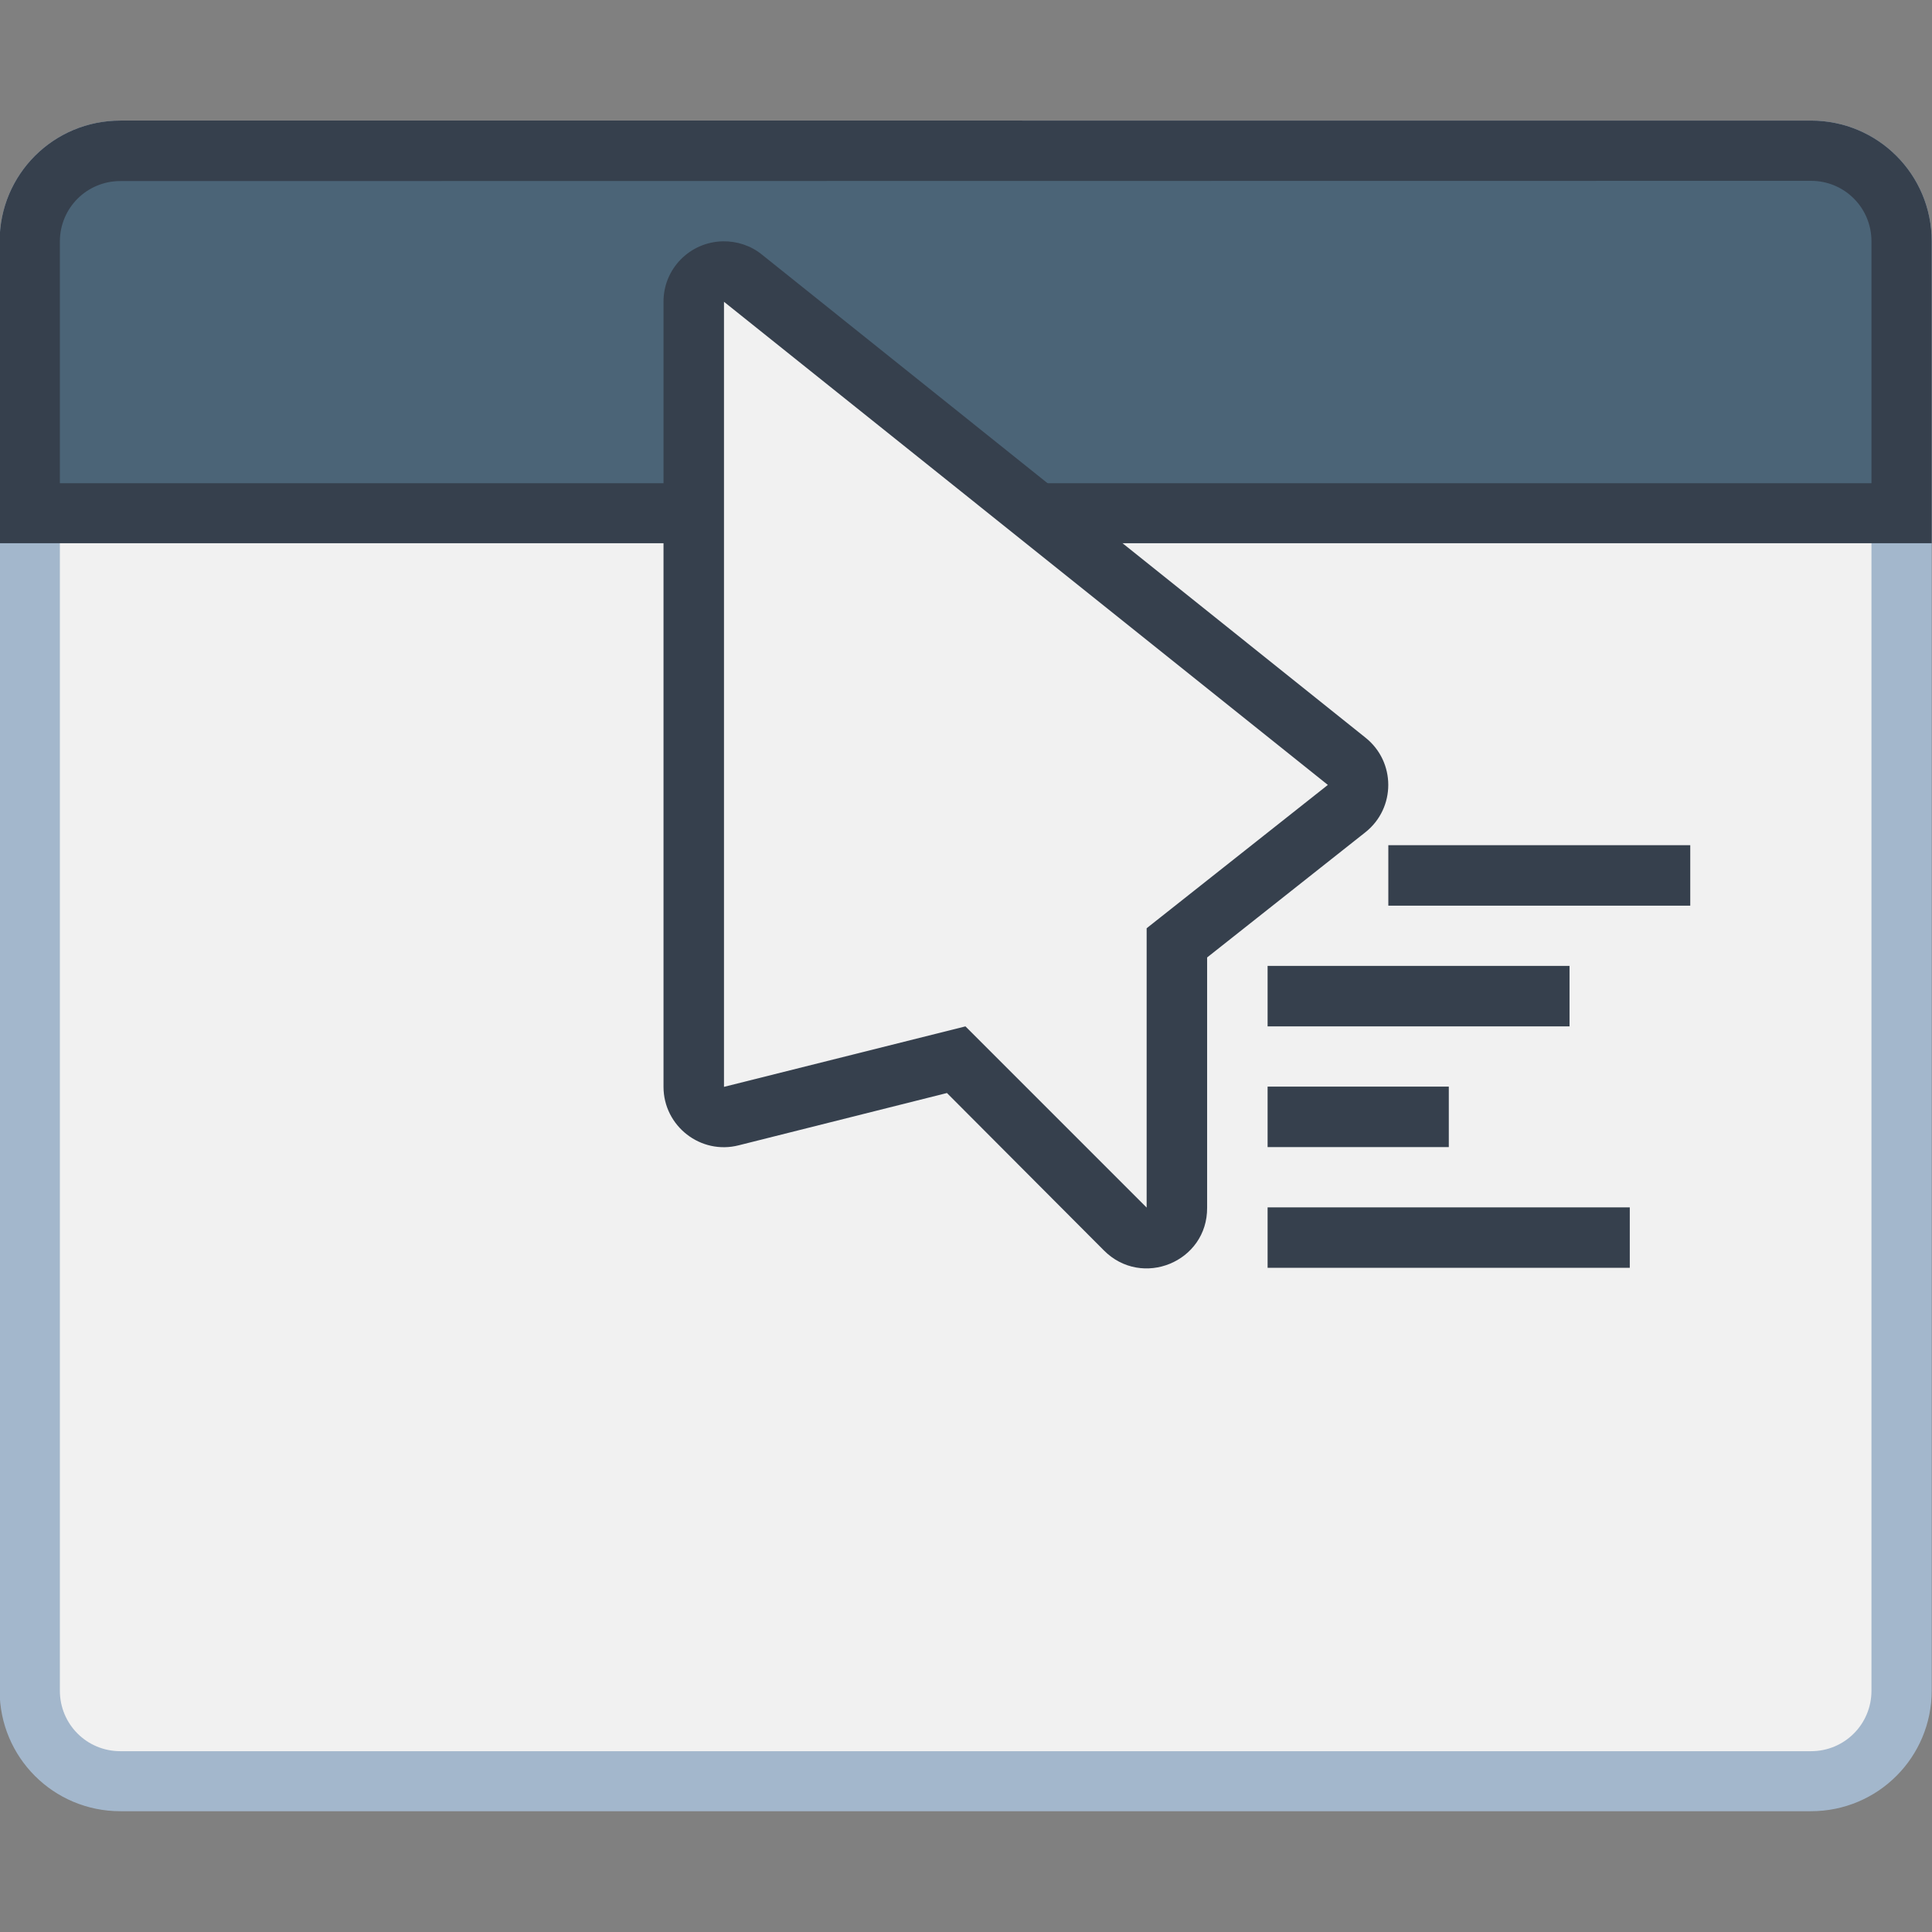 <?xml version="1.0" encoding="UTF-8" standalone="no"?>
<!-- Created with Inkscape (http://www.inkscape.org/) -->

<svg
   width="32"
   height="32"
   viewBox="0 0 32 32"
   version="1.1"
   id="svg8"
   inkscape:version="1.2.2 (b0a8486541, 2022-12-01)"
   sodipodi:docname="preferences-system-windows-move.svg"
   xmlns:inkscape="http://www.inkscape.org/namespaces/inkscape"
   xmlns:sodipodi="http://sodipodi.sourceforge.net/DTD/sodipodi-0.dtd"
   xmlns="http://www.w3.org/2000/svg"
   xmlns:svg="http://www.w3.org/2000/svg"
   xmlns:rdf="http://www.w3.org/1999/02/22-rdf-syntax-ns#"
   xmlns:cc="http://creativecommons.org/ns#"
   xmlns:dc="http://purl.org/dc/elements/1.1/">
  <rect x="0" y="0" width="32" height="32" fill="#808080" stroke="none"/>
  <title
     id="title7895">Antu icon Theme</title>
  <defs
     id="defs2">
    <style
       type="text/css"
       id="current-color-scheme">
      .ColorScheme-Text {
        color:#122036;
      }
      </style>
    <style
       id="current-color-scheme-1"
       type="text/css">
      .ColorScheme-Text {
        color:#122036;
      }
      </style>
    <style
       id="current-color-scheme-6"
       type="text/css">
      .ColorScheme-Text {
        color:#36404d;
      }
      </style>
    <style
       id="current-color-scheme-5"
       type="text/css">
      .ColorScheme-Text {
        color:#36404d;
      }
      </style>
    <style
       id="current-color-scheme-60"
       type="text/css">
      .ColorScheme-Text {
        color:#36404d;
      }
      </style>
    <style
       id="current-color-scheme-53"
       type="text/css">
      .ColorScheme-Text {
        color:#122036;
      }
      </style>
    <style
       type="text/css"
       id="current-color-scheme-1-5">
      .ColorScheme-Text {
        color:#122036;
      }
      </style>
  </defs>
  <sodipodi:namedview
     id="base"
     pagecolor="#ffffff"
     bordercolor="#666666"
     borderopacity="1.0"
     inkscape:pageopacity="0.0"
     inkscape:pageshadow="2"
     inkscape:zoom="16"
     inkscape:cx="7.78125"
     inkscape:cy="5.625"
     inkscape:document-units="px"
     inkscape:current-layer="g871"
     showgrid="true"
     units="px"
     inkscape:window-width="2560"
     inkscape:window-height="1353"
     inkscape:window-x="0"
     inkscape:window-y="0"
     inkscape:window-maximized="1"
     objecttolerance="10"
     gridtolerance="10"
     guidetolerance="10"
     inkscape:showpageshadow="2"
     inkscape:pagecheckerboard="0"
     inkscape:deskcolor="#d1d1d1">
    <inkscape:grid
       type="xygrid"
       id="grid7897"
       empspacing="4" />
  </sodipodi:namedview>
  <g
     inkscape:label="Capa 1"
     inkscape:groupmode="layer"
     id="layer1"
     transform="translate(0,-282.65)">
    <g
       transform="matrix(3.78,0,0,3.78,39.525,284.084)"
       id="g4208">
      <g
         id="g871"
         transform="translate(-6.35)">
        <g
           id="g66630"
           transform="translate(-6.615,-6.615)">
          <path
             inkscape:connector-curvature="0"
             style="fill:#a3b7cc;fill-opacity:1;stroke:none;stroke-width:0.214;stroke-linecap:round;stroke-linejoin:round;stroke-miterlimit:4;stroke-dasharray:none;stroke-opacity:1;paint-order:stroke markers fill"
             d="m 3.036,6.764 h 7.408 c 0.293,0 0.529,0.236 0.529,0.529 v 6.35 c 0,0.293 -0.236,0.529 -0.529,0.529 H 3.036 c -0.293,0 -0.529,-0.236 -0.529,-0.529 V 7.293 c 0,-0.293 0.236,-0.529 0.529,-0.529 z"
             id="rect941-4-4-3-6-7" />
          <path
             inkscape:connector-curvature="0"
             style="fill:#f1f1f1;fill-opacity:1;stroke:none;stroke-width:0.214;stroke-linecap:round;stroke-linejoin:round;stroke-miterlimit:4;stroke-dasharray:none;stroke-opacity:1;paint-order:stroke markers fill"
             d="m 3.036,7.029 h 7.408 c 0.147,0 0.265,0.118 0.265,0.265 v 6.35 c 0,0.147 -0.118,0.265 -0.265,0.265 H 3.036 c -0.147,0 -0.265,-0.118 -0.265,-0.265 V 7.293 c 0,-0.147 0.118,-0.265 0.265,-0.265 z"
             id="rect943-3-7-4-7-2" />
          <path
             sodipodi:nodetypes="ssccccccccsss"
             inkscape:connector-curvature="0"
             id="rect866-8-9-9-7-5"
             d="m 3.036,6.764 c -0.293,0 -0.529,0.236 -0.529,0.529 V 7.823 8.087 8.616 H 3.036 10.444 10.973 V 8.087 7.823 7.293 c 0,-0.293 -0.236,-0.529 -0.529,-0.529 z"
             style="fill:#36404d;fill-opacity:1;stroke:none;stroke-width:0.214;stroke-linecap:round;stroke-linejoin:round;stroke-miterlimit:4;stroke-dasharray:none;stroke-opacity:1;paint-order:stroke markers fill" />
          <path
             sodipodi:nodetypes="ssccccccccsss"
             inkscape:connector-curvature="0"
             id="rect868-6-2-0-4-8"
             d="m 3.036,7.029 c -0.147,0 -0.265,0.118 -0.265,0.265 v 0.529 0.265 0.265 h 0.265 7.408 0.265 V 8.087 7.823 7.293 c 0,-0.147 -0.118,-0.265 -0.265,-0.265 z"
             style="fill:#4b6477;fill-opacity:1;stroke:none;stroke-width:0.214;stroke-linecap:round;stroke-linejoin:round;stroke-miterlimit:4;stroke-dasharray:none;stroke-opacity:1;paint-order:stroke markers fill" />
          <path
             style="color:#000000;font-style:normal;font-variant:normal;font-weight:normal;font-stretch:normal;font-size:medium;line-height:normal;font-family:sans-serif;font-variant-ligatures:normal;font-variant-position:normal;font-variant-caps:normal;font-variant-numeric:normal;font-variant-alternates:normal;font-feature-settings:normal;text-indent:0;text-align:start;text-decoration:none;text-decoration-line:none;text-decoration-style:solid;text-decoration-color:#000000;letter-spacing:normal;word-spacing:normal;text-transform:none;writing-mode:lr-tb;direction:ltr;text-orientation:mixed;dominant-baseline:auto;baseline-shift:baseline;text-anchor:start;white-space:normal;shape-padding:0;clip-rule:nonzero;display:inline;overflow:visible;visibility:visible;isolation:auto;mix-blend-mode:normal;color-interpolation:sRGB;color-interpolation-filters:linearRGB;solid-color:#000000;solid-opacity:1;vector-effect:none;fill:#36404d;fill-opacity:1;fill-rule:nonzero;stroke:none;stroke-width:0.529;stroke-linecap:round;stroke-linejoin:round;stroke-miterlimit:4;stroke-dasharray:none;stroke-dashoffset:0;stroke-opacity:1;color-rendering:auto;image-rendering:auto;shape-rendering:auto;text-rendering:auto;enable-background:accumulate"
             d="m 5.676,7.293 c -0.145,0.003 -0.261,0.121 -0.26,0.266 v 3.439 c 2.646e-4,0.172 0.163,0.299 0.33,0.256 l 0.912,-0.229 0.687,0.689 c 0.167,0.169 0.455,0.051 0.453,-0.187 V 10.431 L 8.492,9.882 c 0.133,-0.106 0.133,-0.308 0,-0.414 L 5.847,7.351 C 5.799,7.312 5.738,7.292 5.676,7.293 Z M 8.592,9.939 V 10.204 H 9.915 V 9.939 Z M 8.063,10.468 v 0.265 h 1.323 v -0.265 z m 0,0.529 v 0.265 h 0.794 v -0.265 z m 0,0.529 v 0.265 h 1.587 v -0.265 z"
             id="path835-0-9" />
          <path
             sodipodi:nodetypes="ccccccc"
             inkscape:connector-curvature="0"
             id="path835-6-7-0"
             d="m 5.681,7.558 v 3.44 l 1.058,-0.265 0.794,0.794 V 10.303 l 0.794,-0.628 z"
             style="fill:#f1f1f1;fill-opacity:1;stroke:none;stroke-width:0.529;stroke-linecap:round;stroke-linejoin:round;stroke-miterlimit:4;stroke-dasharray:none;stroke-opacity:1" />
        </g>
      </g>
    </g>
  </g>
</svg>
